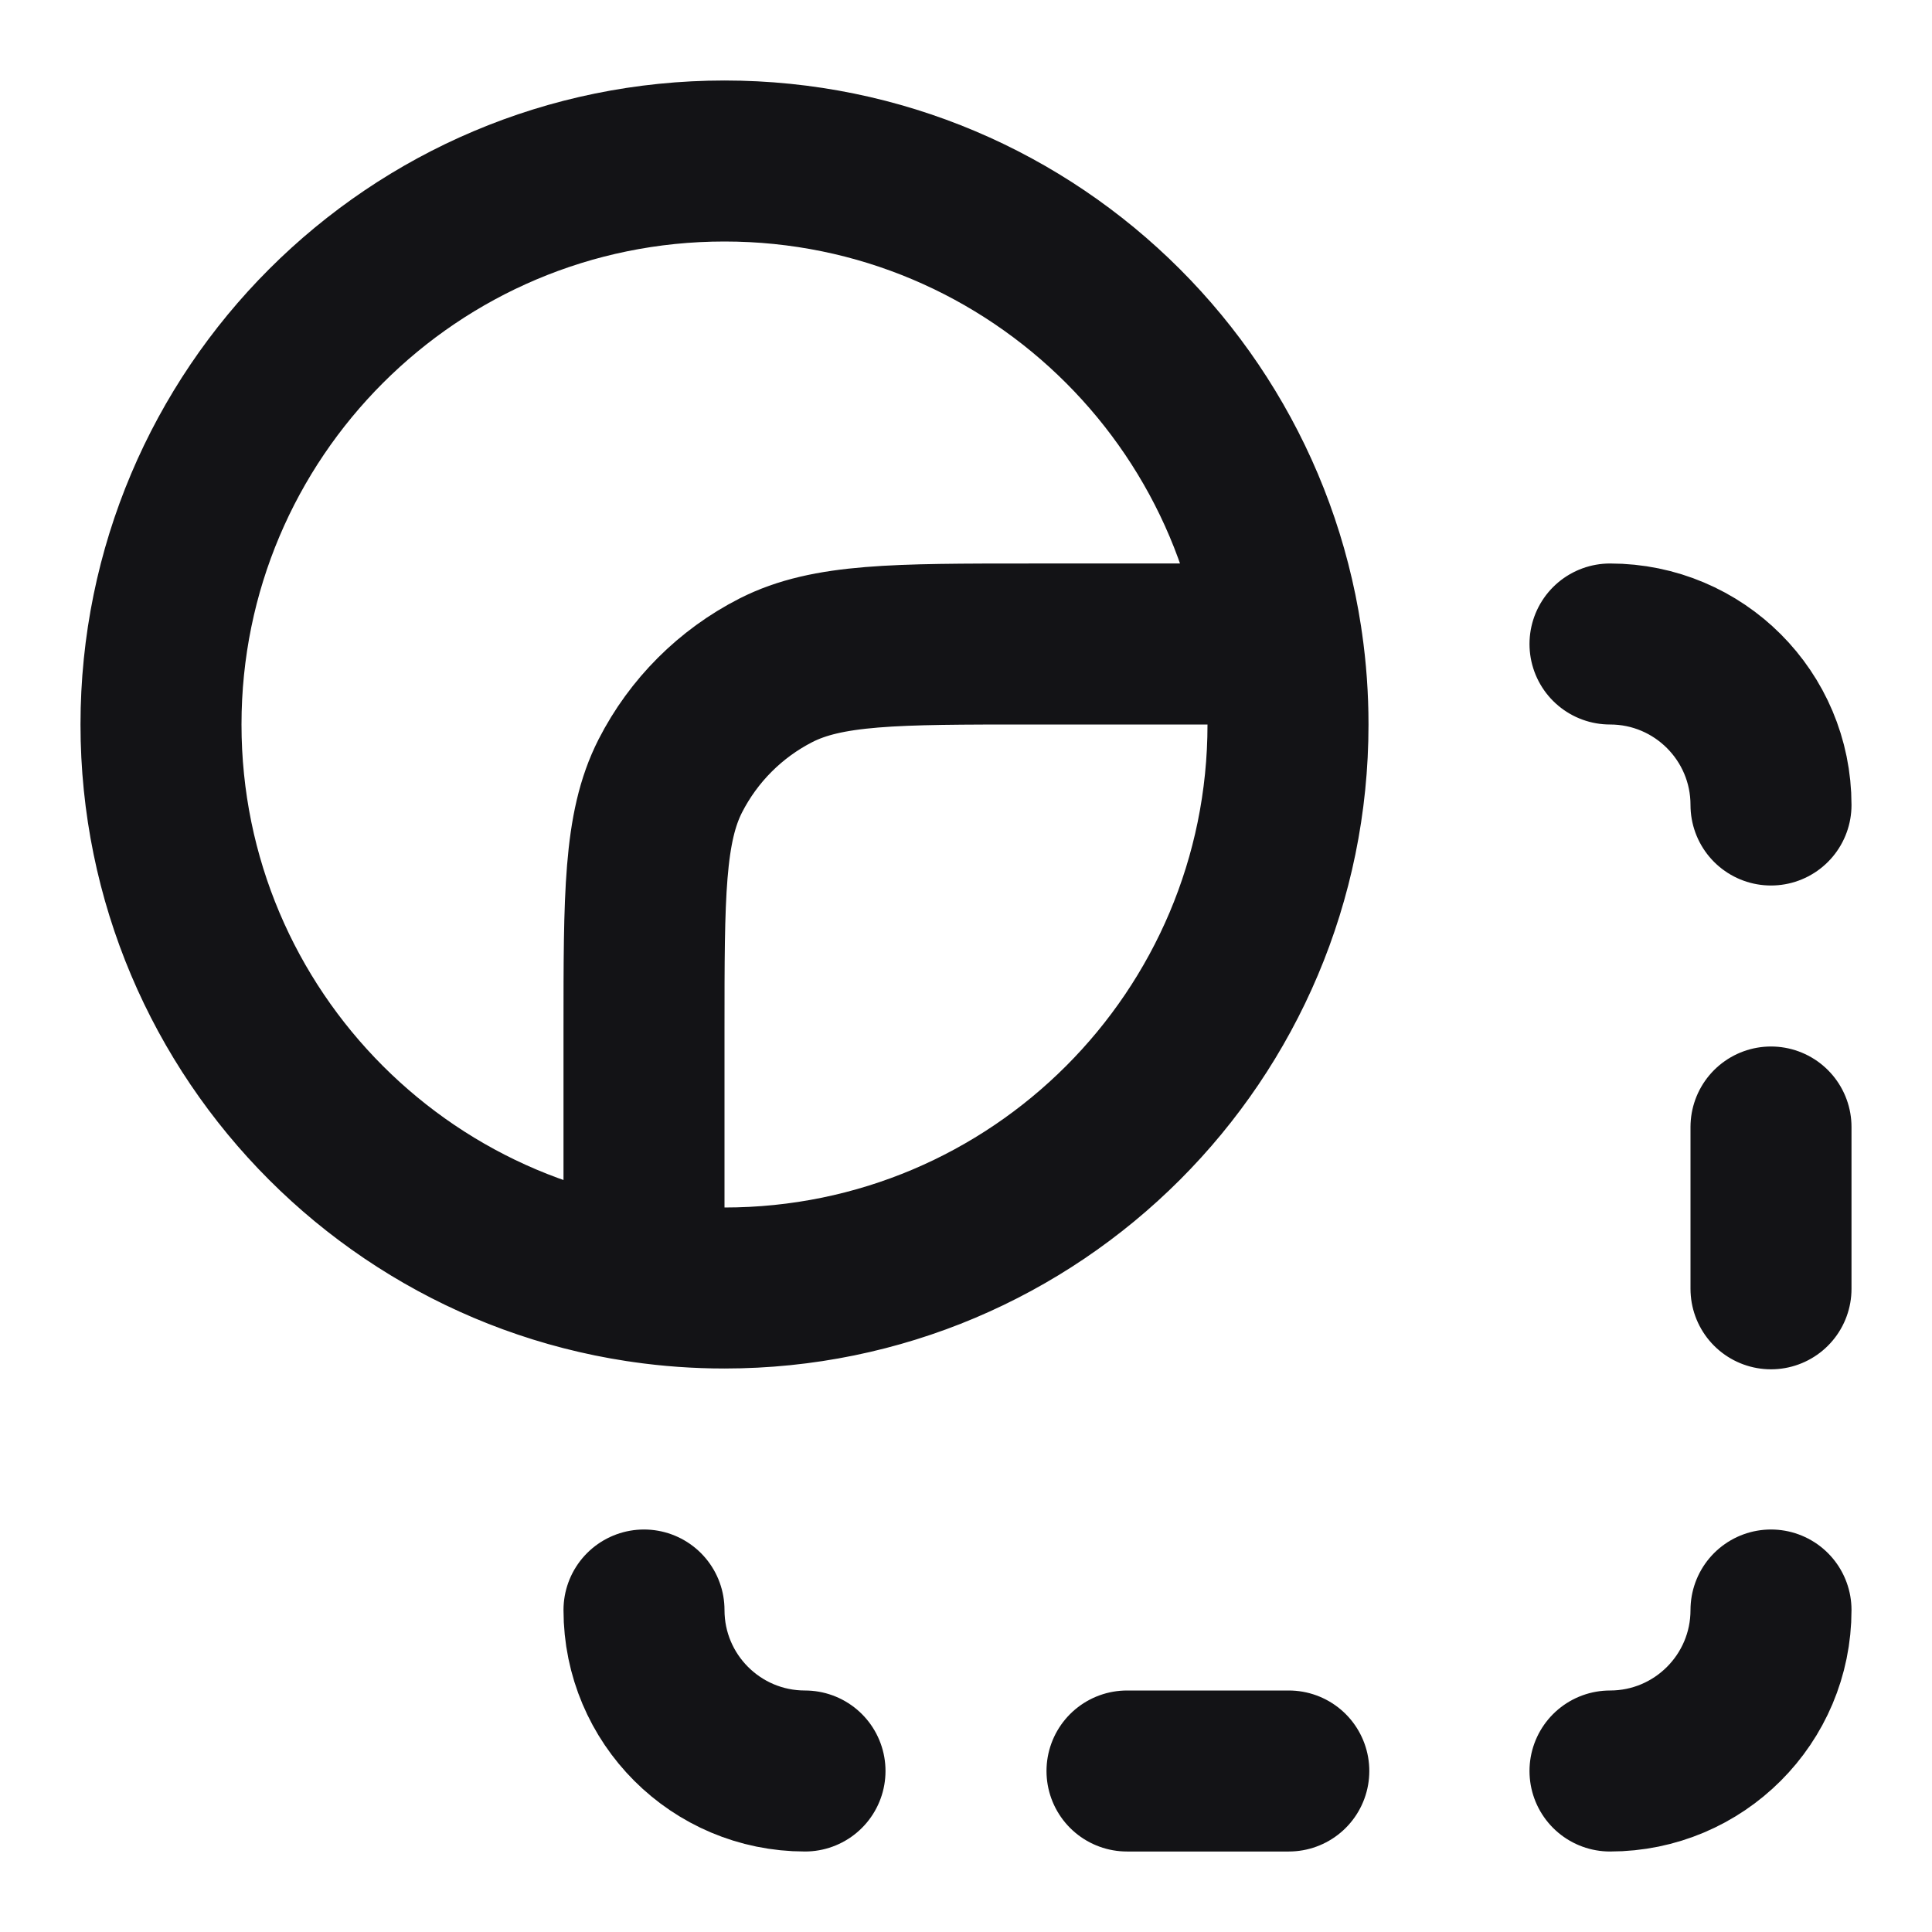 <svg width="24" height="24" viewBox="0 0 24 24" fill="none" xmlns="http://www.w3.org/2000/svg">
<path d="M16 9C16 12.866 12.866 16 9 16M16 9C16 5.134 12.866 2 9 2C5.134 2 2 5.134 2 9C2 12.866 5.134 16 9 16M16 9C16 8.66 15.976 8.327 15.929 8H12.8C11.12 8 10.28 8 9.638 8.327C9.074 8.615 8.615 9.074 8.327 9.638C8 10.28 8 11.12 8 12.8V15.929C8.327 15.976 8.66 16 9 16M22 14V16.01M16.01 22H14M22 20C22 21.105 21.105 22 20 22M20 8C21.105 8 22 8.895 22 10M10 22C8.895 22 8 21.105 8 20" stroke="#131316" stroke-width="2" stroke-linecap="round" stroke-linejoin="round"/>
</svg>
